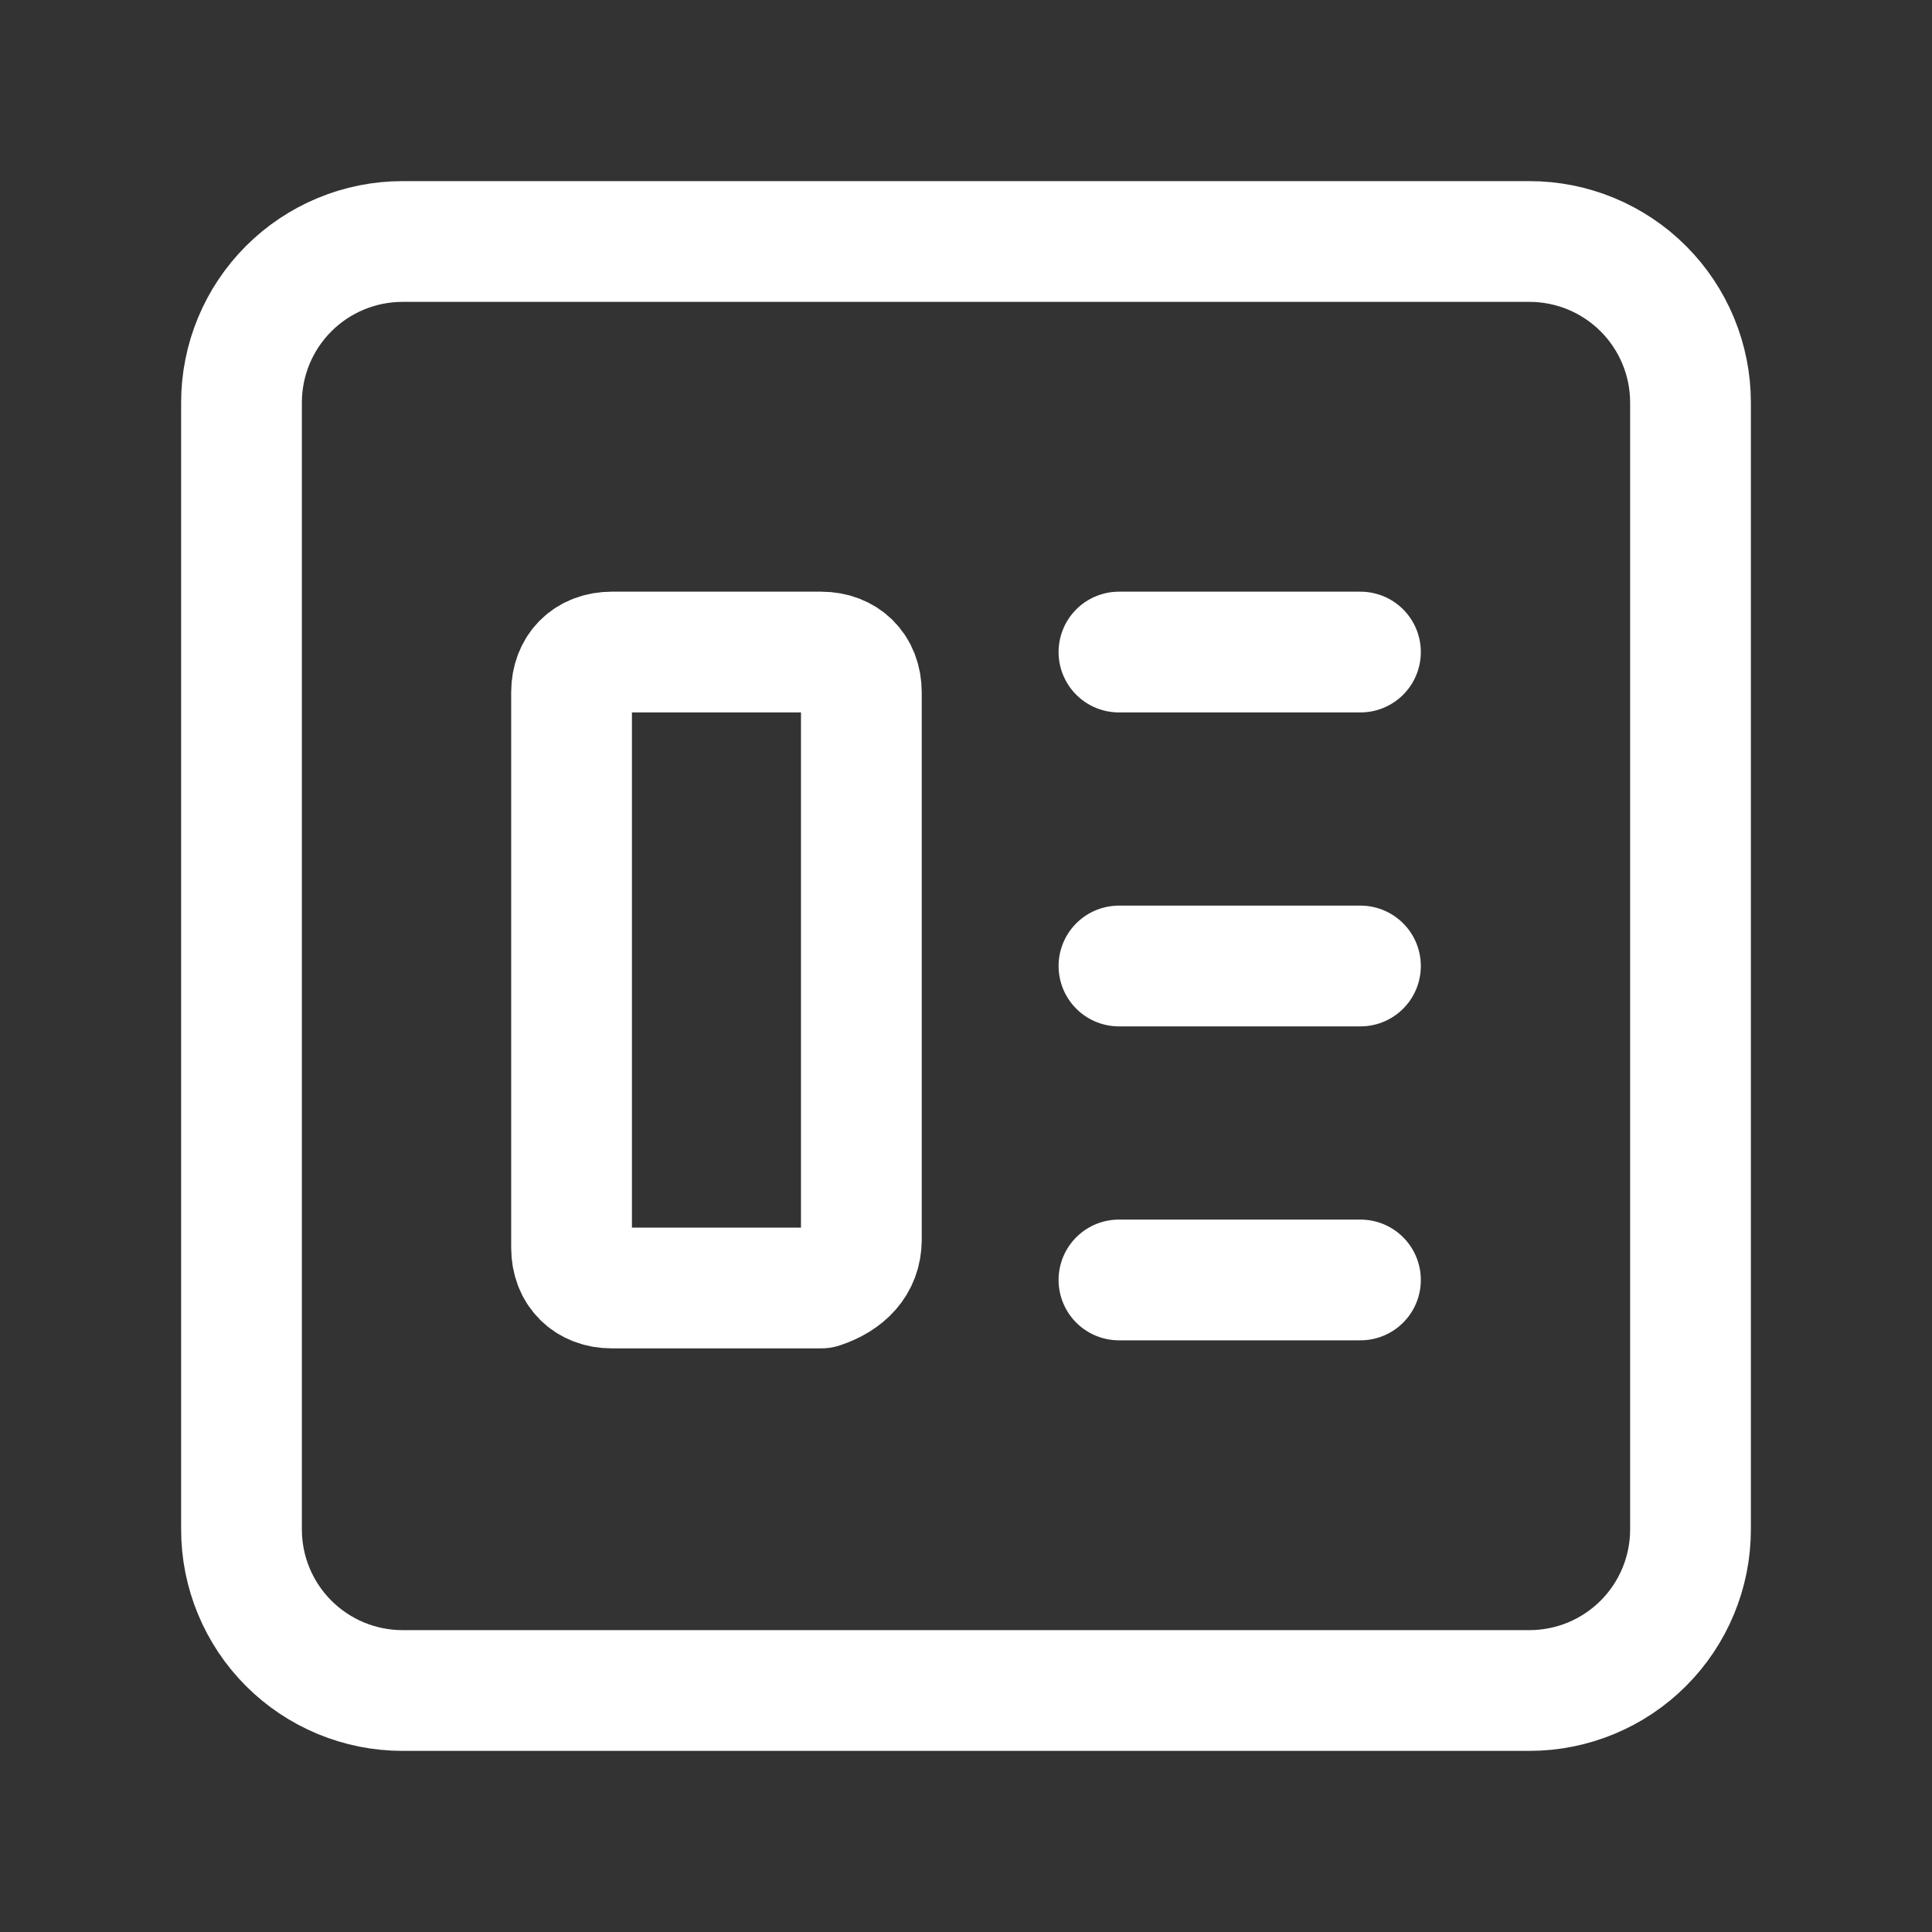 <svg xmlns="http://www.w3.org/2000/svg"
    width="24" height="24"
    viewBox="0 0 24 24">
    <rect x="0" y="0" width="24" height="24" fill="#333333" stroke="none"/>
    <path fill="none"
        stroke="#FFFFFF"
        stroke-width="1.5"
        stroke-linecap="round"
        stroke-linejoin="round"
        d="M13.9 8.1h3m-3 3.9h3m-6.2 3.4V8.6c0-.3-.2-.5-.5-.5H7.6c-.3
  0-.5.2-.5.5v6.9c0 .3.2.5.5.5h2.6c.3-.1.5-.3.5-.6zm3.2.5h3 M21
  5c0-.53-.211-1.039-.586-1.414S19.53 3 19 3H5c-.53 0-1.039.211-1.414.586S3
  4.47 3 5v14c0 .53.211 1.039.586 1.414S4.47 21 5 21h14c.53 0 1.039-.211
  1.414-.586S21 19.53 21 19V5z"/>
</svg>